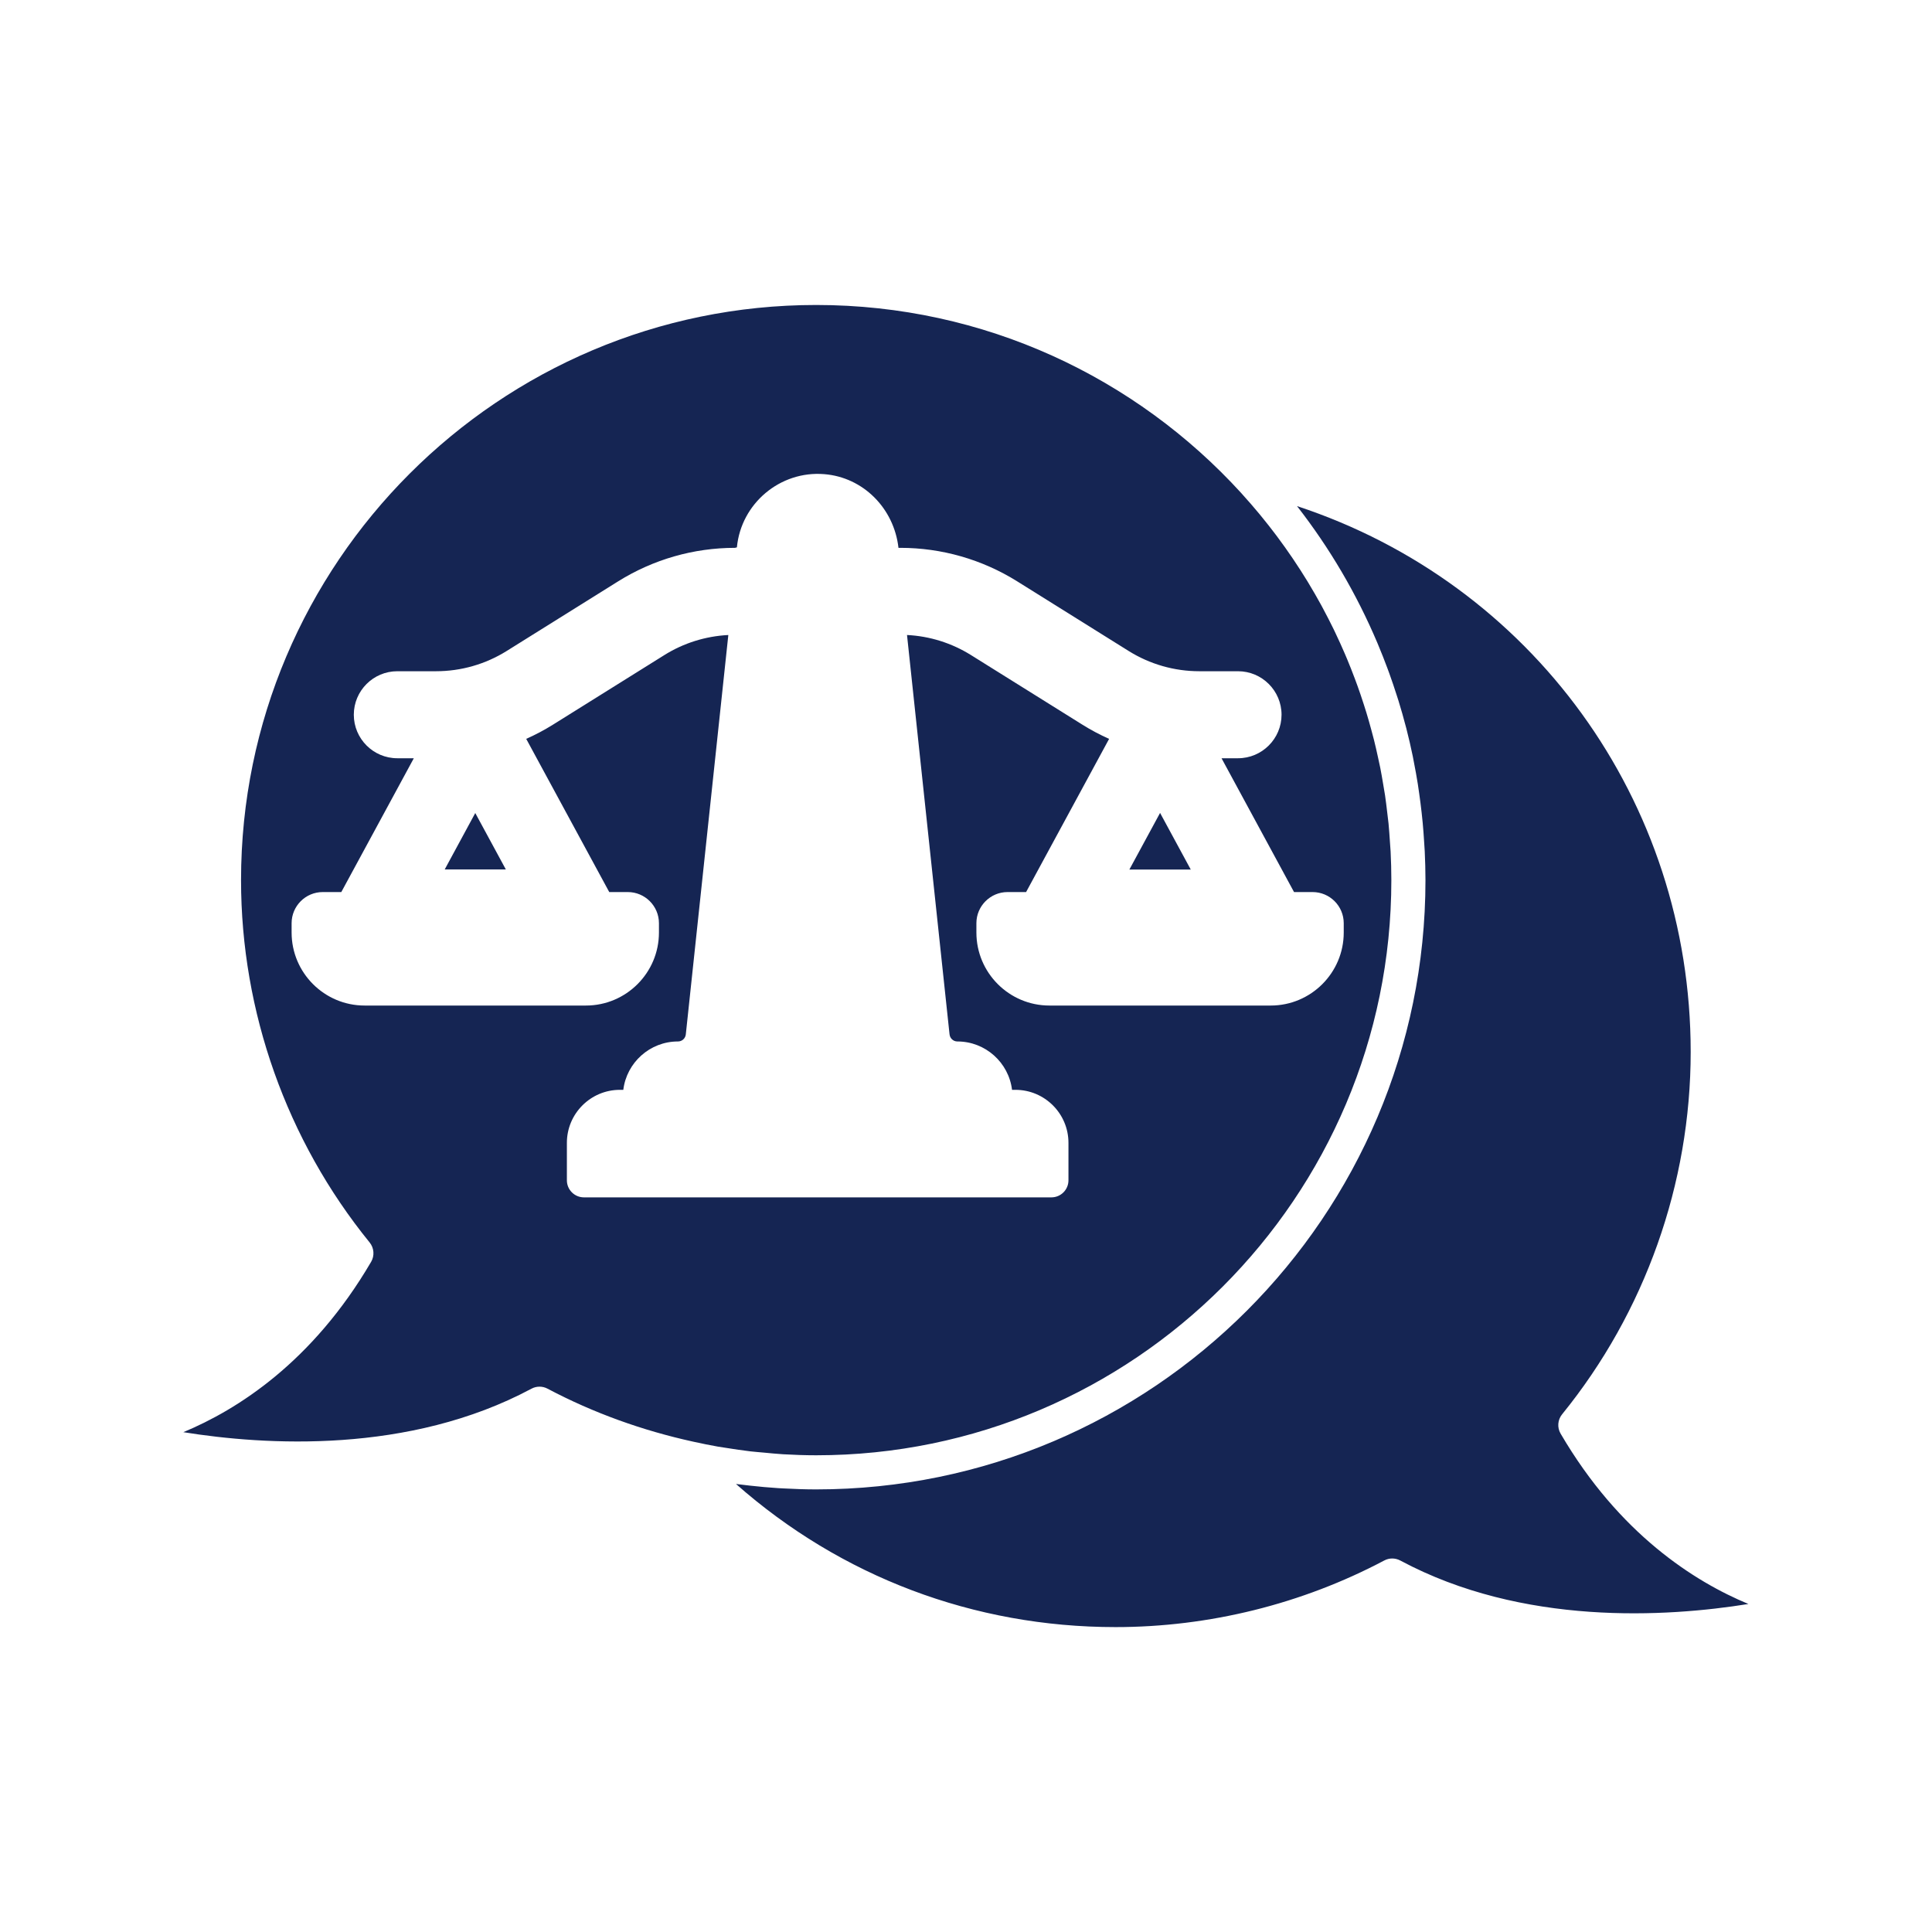 <svg xmlns="http://www.w3.org/2000/svg" xmlns:xlink="http://www.w3.org/1999/xlink" width="1080" zoomAndPan="magnify"
     viewBox="0 0 810 810" height="1080" preserveAspectRatio="xMidYMid meet" version="1.2">
    <defs>
        <clipPath id="3e3713fc38">
            <path d="M 308 212 L 733.5 212 L 733.5 682.078 L 308 682.078 Z M 308 212 "/>
        </clipPath>
        <clipPath id="f9761ea36d">
            <path d="M 76.5 127.828 L 584 127.828 L 584 611 L 76.5 611 Z M 76.5 127.828 "/>
        </clipPath>
    </defs>
    <g id="8534edde8e">
        <path style=" stroke:none;fill-rule:nonzero;fill:#152553;fill-opacity:1;"
              d="M 186.449 364.516 L 212.074 364.516 L 199.258 340.867 Z M 186.449 364.516 "/>
        <g clip-rule="nonzero" clip-path="url(#3e3713fc38)">
            <path style=" stroke:none;fill-rule:nonzero;fill:#152553;fill-opacity:1;"
                  d="M 581.734 280.312 C 581.965 280.938 582.191 281.559 582.422 282.18 C 583.566 285.355 584.648 288.551 585.672 291.77 C 585.887 292.441 586.109 293.109 586.32 293.785 C 587.441 297.43 588.492 301.094 589.449 304.789 C 589.496 304.969 589.551 305.141 589.594 305.32 C 590.602 309.234 591.508 313.172 592.328 317.133 C 592.5 317.941 592.629 318.766 592.789 319.578 C 593.387 322.605 593.941 325.641 594.422 328.691 C 594.637 330.035 594.824 331.387 595.012 332.73 C 595.383 335.336 595.719 337.949 596.012 340.57 C 596.172 342.012 596.324 343.457 596.465 344.906 C 596.719 347.621 596.918 350.348 597.082 353.074 C 597.168 354.367 597.27 355.648 597.328 356.938 C 597.512 360.945 597.633 364.965 597.633 369 C 597.633 509.84 483.043 624.438 342.191 624.438 C 337.699 624.438 333.18 624.277 328.668 624.035 C 327.871 623.988 327.074 623.961 326.277 623.91 C 322.312 623.66 318.348 623.293 314.383 622.852 C 312.918 622.688 311.461 622.52 310 622.332 C 309.523 622.27 309.039 622.227 308.562 622.164 C 352.543 661.016 408.238 682.168 467.699 682.168 C 506.887 682.168 545.836 672.508 580.352 654.242 C 582.445 653.121 584.969 653.129 587.07 654.254 C 638.43 681.77 698.758 677.992 733.027 672.48 C 710.457 663.113 678.914 643.168 654.297 601.066 C 652.789 598.496 653.043 595.258 654.922 592.945 C 689.684 550.16 708.828 496.207 708.828 441.031 C 708.828 335.59 642.035 244.527 543.785 212.188 C 557.539 229.832 568.781 249.066 577.402 269.387 C 577.516 269.652 577.621 269.918 577.734 270.184 C 579.141 273.535 580.473 276.91 581.734 280.312 "/>
        </g>
        <path style=" stroke:none;fill-rule:nonzero;fill:#152553;fill-opacity:1;"
              d="M 499.234 364.57 L 486.367 340.82 L 473.492 364.57 Z M 499.234 364.57 "/>
        <g clip-rule="nonzero" clip-path="url(#f9761ea36d)">
            <path style=" stroke:none;fill-rule:nonzero;fill:#152553;fill-opacity:1;"
                  d="M 237.668 494.848 L 237.668 479.141 C 237.668 466.887 247.637 456.918 259.891 456.918 L 261.324 456.918 C 262.715 445.504 272.461 436.637 284.242 436.637 C 285.953 436.637 287.367 435.348 287.531 433.648 L 305.355 266.23 C 295.781 266.719 286.586 269.605 278.508 274.66 L 231.777 303.855 C 228.238 306.062 224.504 308.043 220.617 309.773 L 255.43 374 L 263.207 374 C 270.402 374 276.266 379.855 276.266 387.059 L 276.266 390.973 C 276.266 407.852 262.535 421.578 245.66 421.578 L 152.863 421.578 C 135.988 421.578 122.258 407.852 122.258 390.973 L 122.258 387.059 C 122.258 379.855 128.113 374 135.316 374 L 143.094 374 L 173.496 317.898 L 166.57 317.898 C 156.512 317.898 148.336 309.715 148.336 299.652 C 148.336 289.602 156.512 281.418 166.57 281.418 L 182.797 281.418 C 193.293 281.418 203.547 278.48 212.449 272.914 L 259.176 243.723 C 273.883 234.543 290.82 229.684 308.16 229.684 L 308.949 229.477 C 310.695 211.074 327.113 197.254 345.598 198.793 C 361.824 200.094 374.805 213.035 376.691 229.684 L 377.465 229.684 C 394.805 229.684 411.742 234.543 426.449 243.723 L 473.176 272.914 C 482.074 278.48 492.332 281.418 502.832 281.418 L 519.055 281.418 C 529.109 281.418 537.293 289.602 537.293 299.652 C 537.293 309.715 529.109 317.898 519.055 317.898 L 512.133 317.898 L 542.531 374 L 550.309 374 C 557.512 374 563.367 379.855 563.367 387.059 L 563.367 390.973 C 563.367 407.852 549.637 421.578 532.762 421.578 L 439.965 421.578 C 423.09 421.578 409.359 407.852 409.359 390.973 L 409.359 387.059 C 409.359 379.855 415.223 374 422.422 374 L 430.195 374 L 465 309.773 C 461.113 308.043 457.383 306.062 453.844 303.848 L 407.117 274.66 C 399.016 269.594 389.785 266.699 380.27 266.227 L 398.09 433.566 C 398.258 435.348 399.672 436.637 401.383 436.637 C 413.164 436.637 422.91 445.504 424.301 456.918 L 425.73 456.918 C 437.988 456.918 447.957 466.887 447.957 479.141 L 447.957 494.848 C 447.957 498.801 444.75 502 440.805 502 L 244.82 502 C 240.875 502 237.668 498.801 237.668 494.848 Z M 304.551 607.051 C 307.918 607.586 311.285 608.105 314.66 608.492 C 316.52 608.707 318.395 608.84 320.262 609.012 C 322.941 609.266 325.621 609.543 328.305 609.703 C 332.922 609.969 337.559 610.133 342.191 610.133 C 475.152 610.133 583.328 501.961 583.328 369 C 583.328 364.984 583.215 361.004 583.023 357.043 C 582.953 355.664 582.82 354.297 582.734 352.926 C 582.562 350.34 582.391 347.762 582.145 345.207 C 581.988 343.613 581.762 342.027 581.578 340.441 C 581.301 338.109 581.031 335.777 580.691 333.473 C 580.453 331.863 580.16 330.27 579.887 328.672 C 579.504 326.383 579.113 324.09 578.664 321.824 C 578.363 320.305 578.016 318.801 577.684 317.289 C 577.168 314.941 576.648 312.59 576.062 310.27 C 575.715 308.898 575.34 307.539 574.977 306.18 C 574.309 303.707 573.621 301.246 572.875 298.809 C 572.52 297.637 572.141 296.465 571.766 295.297 C 570.922 292.676 570.047 290.074 569.117 287.496 C 568.773 286.527 568.406 285.562 568.047 284.598 C 567.008 281.824 565.926 279.07 564.789 276.348 C 564.48 275.594 564.156 274.844 563.836 274.098 C 562.578 271.176 561.273 268.285 559.906 265.426 C 559.648 264.875 559.387 264.328 559.125 263.785 C 557.641 260.754 556.105 257.754 554.508 254.797 C 554.305 254.418 554.102 254.031 553.895 253.652 C 552.207 250.574 550.461 247.531 548.641 244.535 C 548.48 244.262 548.32 243.988 548.156 243.723 C 546.285 240.656 544.344 237.637 542.34 234.668 C 542.195 234.449 542.055 234.234 541.906 234.02 C 539.887 231.031 537.793 228.098 535.645 225.215 C 535.484 225 535.328 224.789 535.172 224.574 C 533.035 221.727 530.828 218.922 528.566 216.172 C 528.367 215.926 528.164 215.684 527.965 215.438 C 525.727 212.73 523.414 210.074 521.055 207.469 C 520.824 207.203 520.59 206.938 520.352 206.672 C 476.215 158.281 412.691 127.863 342.191 127.863 C 209.234 127.863 101.059 236.031 101.059 369 C 101.059 424.172 120.203 478.125 154.969 520.906 C 156.844 523.223 157.098 526.457 155.594 529.031 C 130.973 571.129 99.438 591.074 76.859 600.445 C 111.137 605.949 171.453 609.727 222.82 582.219 C 223.871 581.652 225.031 581.367 226.195 581.367 C 227.348 581.367 228.496 581.645 229.539 582.199 C 248.746 592.371 269.355 599.762 290.586 604.414 C 294.09 605.184 297.605 605.91 301.121 606.527 C 302.262 606.719 303.414 606.871 304.551 607.051 "/>
        </g>
    </g>
</svg>

